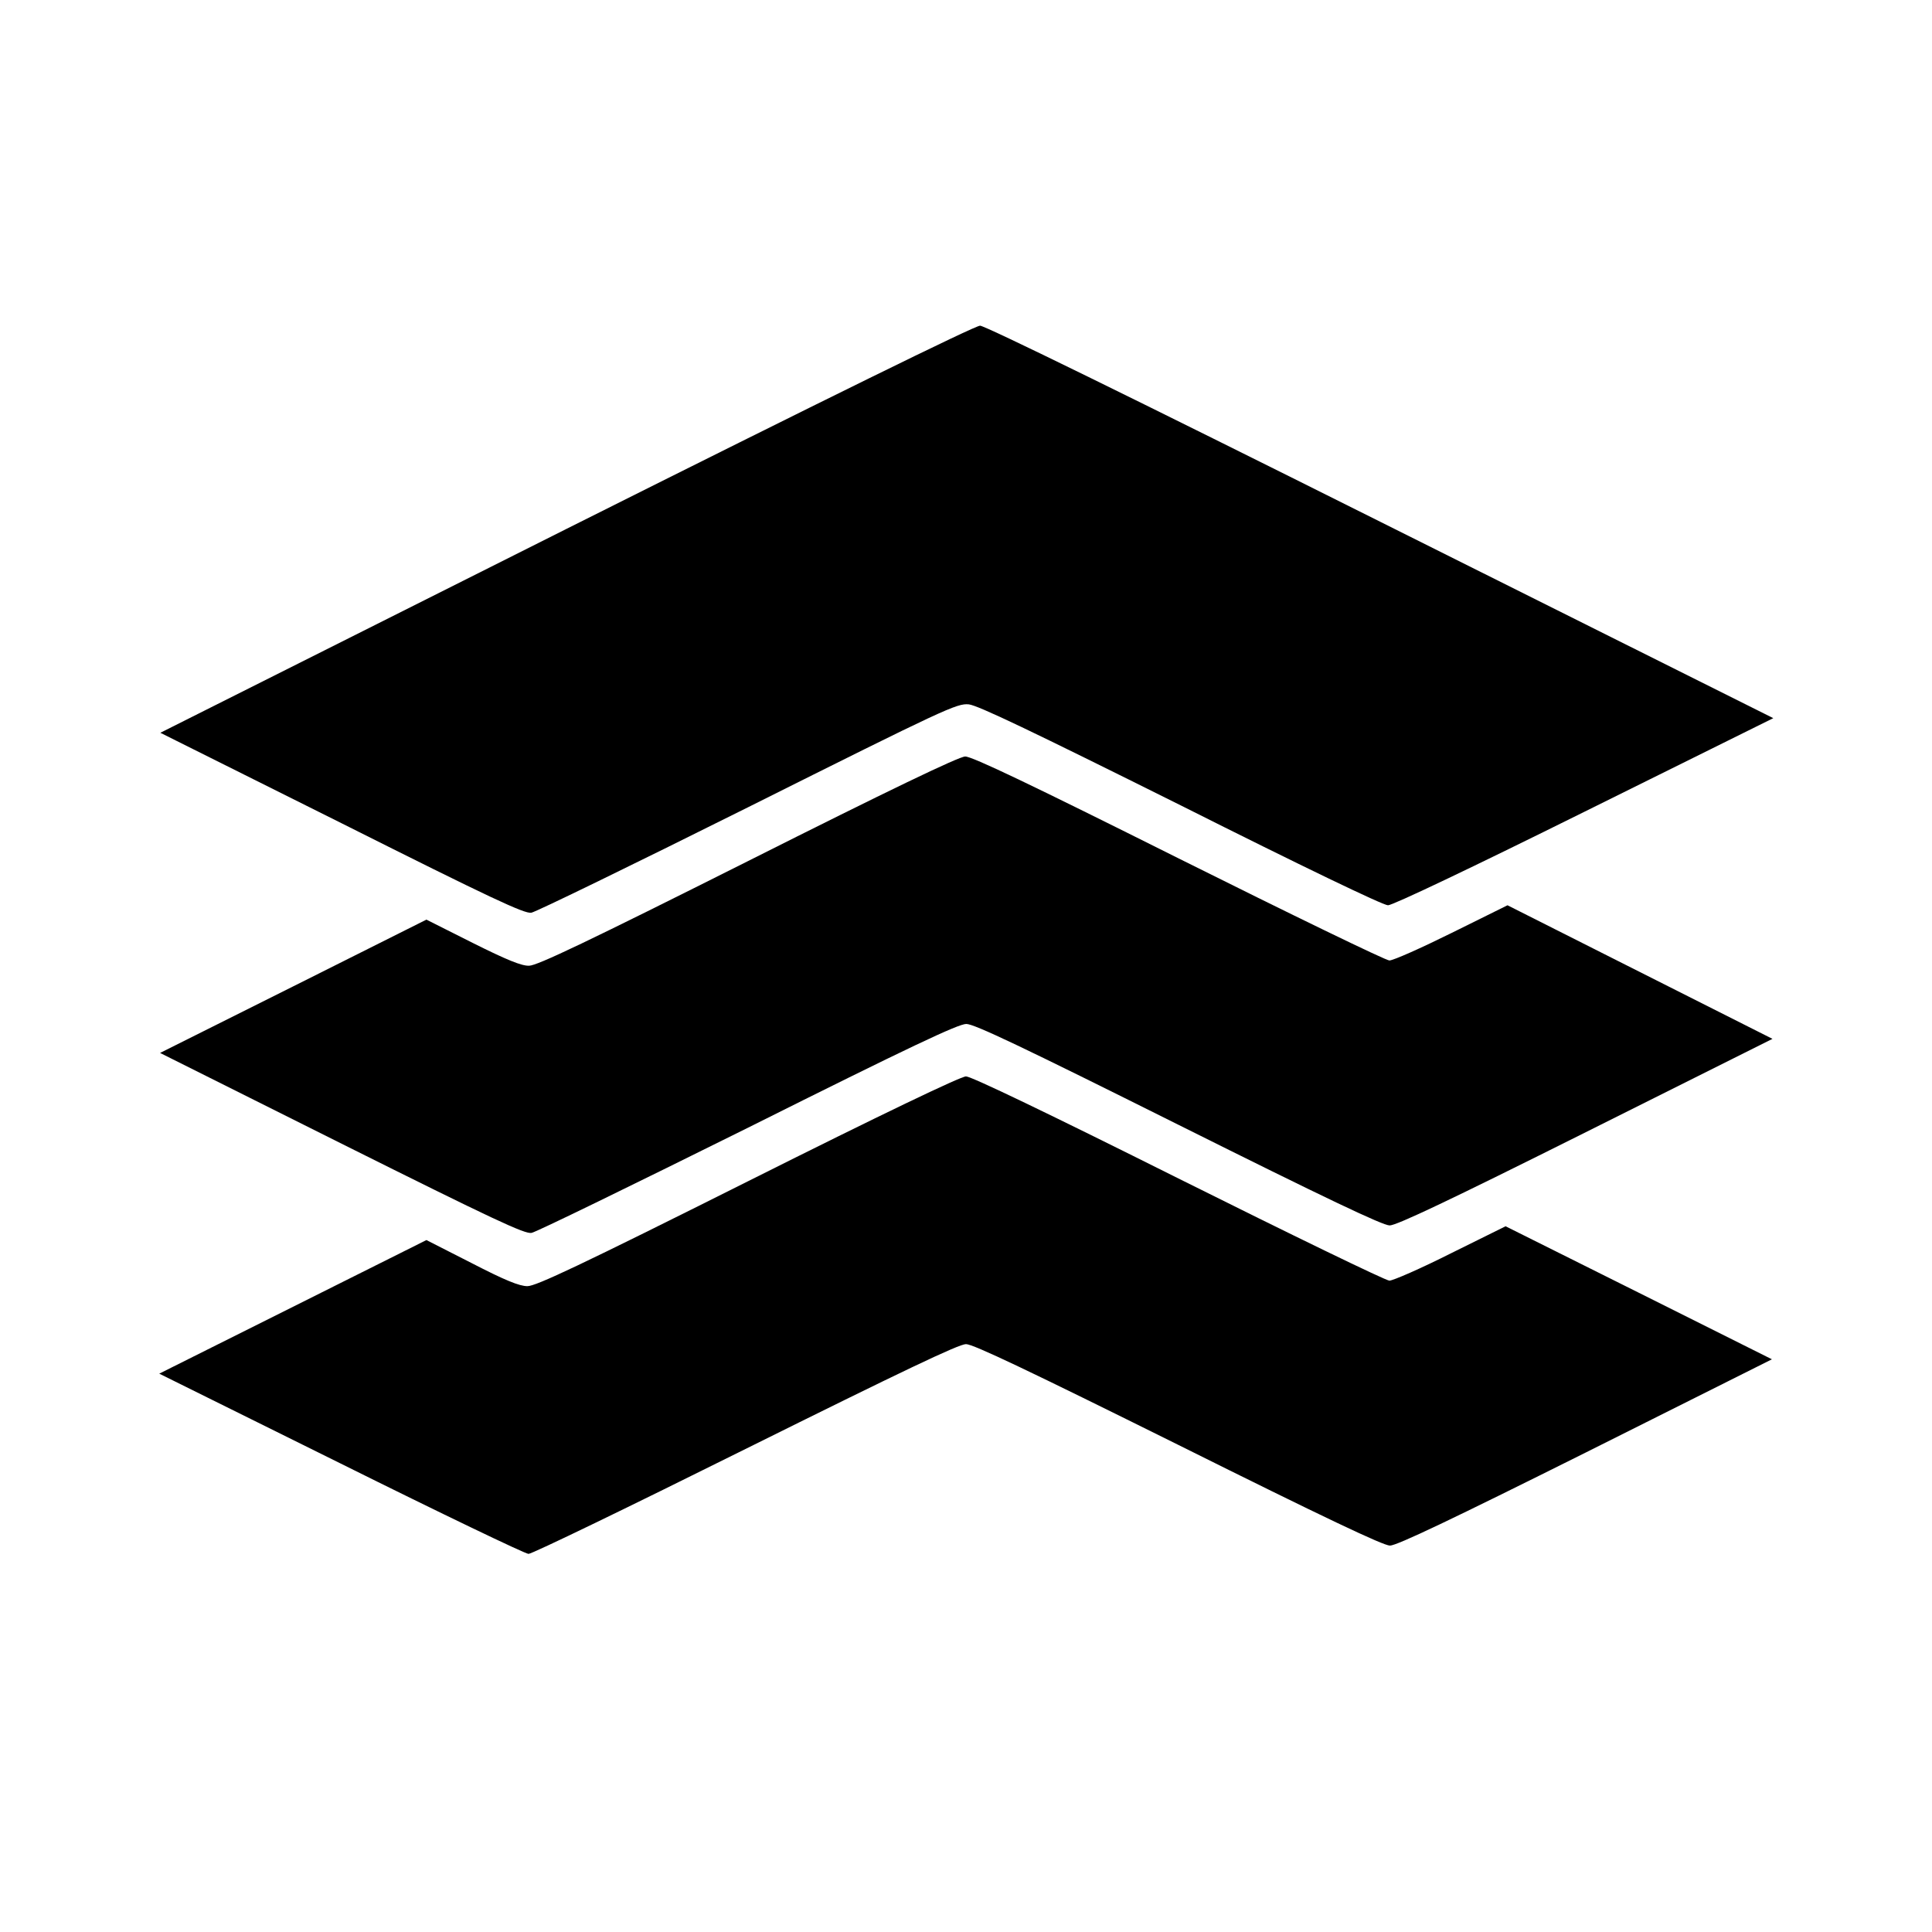 <?xml version="1.0" standalone="no"?>
<!DOCTYPE svg PUBLIC "-//W3C//DTD SVG 20010904//EN"
 "http://www.w3.org/TR/2001/REC-SVG-20010904/DTD/svg10.dtd">
<svg version="1.0" xmlns="http://www.w3.org/2000/svg"
 width="700pt" height="700pt" viewBox="0 0 700 700"
 preserveAspectRatio="xMidYMid meet">
<g transform="translate(0,700) scale(0.1,-0.1)"
fill="#000000" stroke="none">
<path d="M2051 5083 l-1470 -738 657 -328 c542 -272 662 -328 687 -324 17 3
370 175 785 382 716 358 757 377 800 373 34 -4 222 -94 768 -366 438 -220 733
-362 751 -362 17 0 301 135 712 339 l684 339 -1423 711 c-906 453 -1433 711
-1451 711 -19 0 -560 -266 -1500 -737z"/>
<path d="M2710 3880 c-580 -291 -764 -379 -793 -379 -27 -1 -81 21 -205 83
l-167 84 -483 -242 -482 -241 658 -329 c551 -275 664 -328 688 -323 17 3 369
175 784 381 586 293 762 376 791 376 29 0 199 -81 768 -365 535 -267 741 -365
766 -365 25 0 217 91 711 338 l676 338 -480 242 -480 242 -202 -100 c-111 -55
-212 -100 -226 -100 -13 0 -357 167 -764 370 -532 266 -749 370 -773 369 -22
0 -276 -122 -787 -379z"/>
<path d="M2710 2720 c-607 -304 -768 -380 -799 -380 -29 0 -81 21 -203 84
l-163 83 -484 -242 -484 -242 658 -326 c362 -180 668 -327 680 -327 13 0 366
171 786 380 570 283 773 380 799 380 26 0 227 -96 769 -365 528 -263 743 -365
767 -365 25 0 222 94 709 337 l675 338 -482 241 -483 241 -198 -98 c-109 -55
-210 -99 -223 -99 -13 0 -357 167 -764 370 -472 236 -751 370 -770 370 -19 0
-305 -137 -790 -380z"/>
</g>
</svg>
